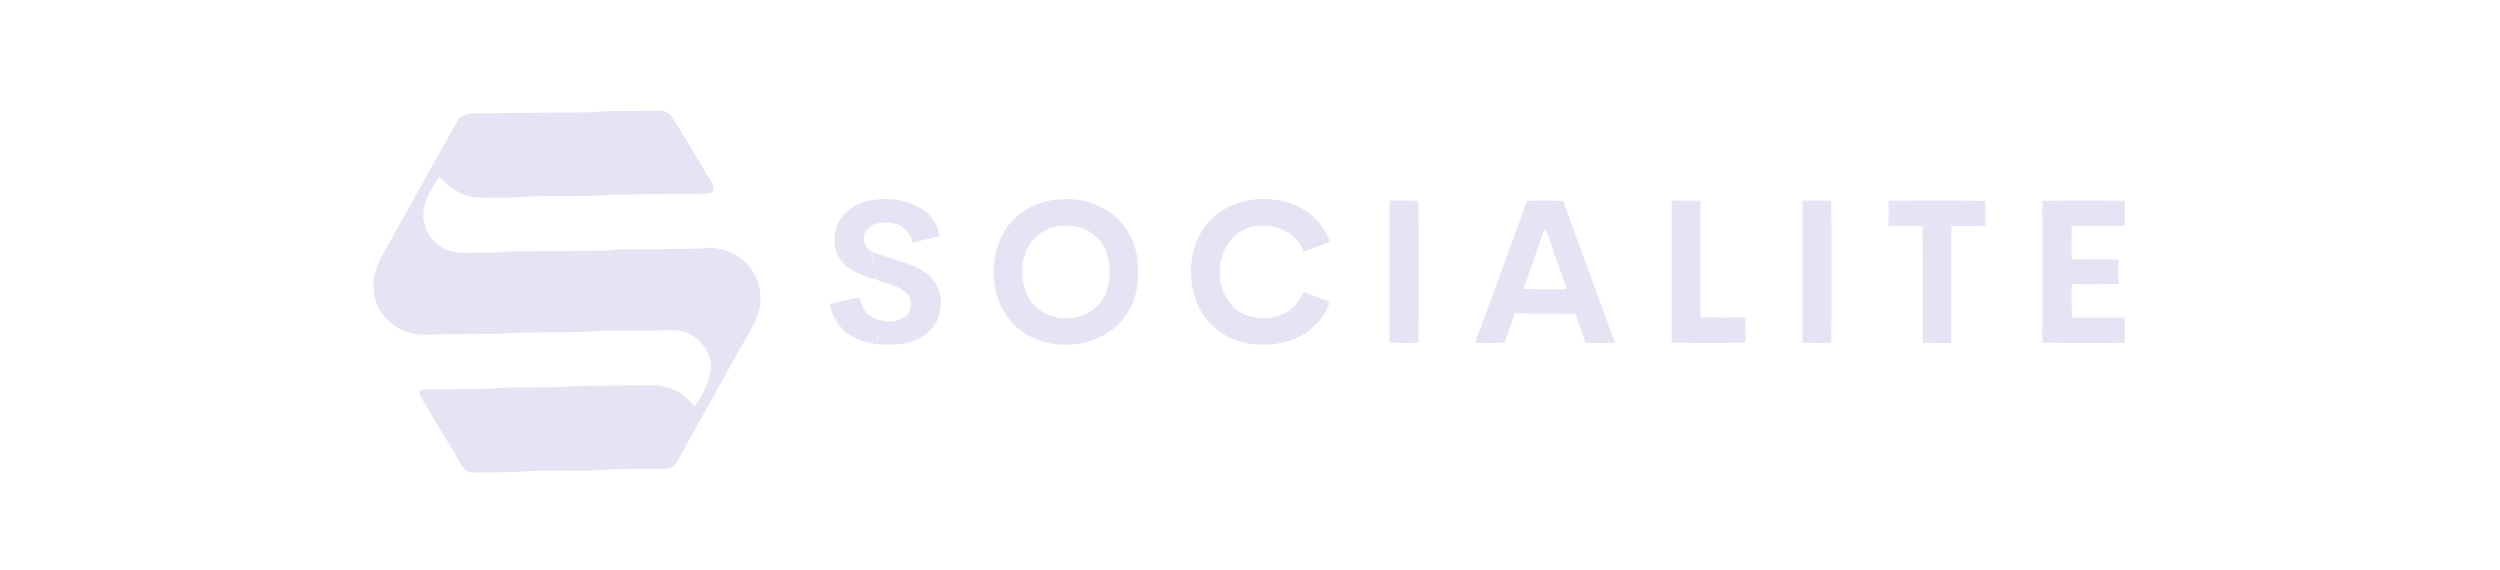 <?xml version="1.0" encoding="UTF-8" ?>
<!DOCTYPE svg PUBLIC "-//W3C//DTD SVG 1.1//EN" "http://www.w3.org/Graphics/SVG/1.1/DTD/svg11.dtd">
<svg width="1320pt" height="301pt" viewBox="0 0 1320 301" version="1.1" xmlns="http://www.w3.org/2000/svg">
<path fill="#e6e4f4" opacity="1.00" d=" M 312.04 59.29 C 321.93 58.13 331.95 58.85 341.90 58.47 C 346.49 58.48 352.15 57.31 355.00 61.93 C 362.14 73.21 368.79 84.82 375.74 96.23 C 377.40 98.31 377.30 102.11 373.98 102.22 C 357.98 102.46 341.97 102.60 325.97 102.71 C 310.09 104.03 294.08 103.25 278.15 103.77 C 270.14 104.76 262.02 104.26 253.96 104.44 C 245.30 104.43 237.44 99.70 232.02 93.18 C 227.63 99.99 222.48 107.52 223.66 116.05 C 224.58 122.78 229.15 129.11 235.48 131.72 C 242.35 134.52 249.81 133.23 257.00 133.40 C 262.36 133.73 267.62 132.54 272.97 132.72 C 288.97 132.58 304.97 132.49 320.97 132.26 C 324.61 131.60 328.30 131.70 331.99 131.67 C 344.95 131.52 357.92 131.57 370.88 131.22 C 375.76 130.04 380.65 131.55 385.29 133.01 C 394.48 136.72 401.11 146.07 401.43 156.01 C 402.16 162.01 399.74 167.75 397.07 172.97 C 383.94 195.97 371.30 219.23 358.31 242.30 C 356.92 245.12 354.56 247.91 351.06 247.51 C 342.92 247.55 334.78 247.65 326.65 247.70 C 308.16 249.28 289.50 247.71 271.03 249.29 C 263.99 249.31 256.96 249.46 249.92 249.46 C 247.44 249.56 245.16 248.06 243.99 245.94 C 236.70 233.92 229.52 221.82 222.27 209.78 C 221.23 208.51 221.07 205.75 223.26 205.76 C 234.50 205.32 245.76 205.46 257.01 205.32 C 269.30 204.19 281.69 204.70 294.03 204.45 C 309.84 203.09 325.74 203.95 341.59 203.37 C 347.36 203.14 353.36 203.87 358.33 207.05 C 361.74 208.83 364.11 211.93 366.89 214.49 C 371.28 207.78 375.91 200.33 375.29 191.97 C 374.03 182.33 364.99 173.79 355.03 174.38 C 342.35 174.47 329.67 174.61 316.99 174.72 C 299.40 176.27 281.63 174.68 264.05 176.28 C 250.31 176.37 236.57 176.48 222.84 176.66 C 212.28 176.45 201.86 169.54 198.59 159.35 C 196.79 154.85 197.00 149.81 197.67 145.10 C 199.70 136.90 204.84 130.00 208.65 122.58 C 219.75 102.99 230.46 83.17 241.73 63.68 C 243.11 60.16 247.13 60.47 250.20 59.86 C 270.81 59.67 291.43 59.47 312.04 59.29 Z" />
<path fill="#e6e4f4" opacity="1.00" d=" M 458.81 105.91 C 468.67 104.04 479.58 105.09 487.89 111.13 C 492.23 114.35 495.51 119.21 496.19 124.64 C 491.28 125.59 486.53 127.27 481.58 127.99 C 480.91 122.16 475.70 117.97 470.03 117.60 C 465.84 117.39 460.87 117.47 457.99 121.04 C 454.59 124.65 456.21 130.69 460.35 133.04 C 460.58 136.34 460.97 139.63 461.70 142.86 C 461.37 139.59 460.75 136.35 460.52 133.06 C 470.20 136.77 480.89 138.35 489.45 144.55 C 499.77 151.94 499.01 169.65 488.56 176.57 C 481.47 181.85 472.11 182.52 463.59 181.73 C 463.65 178.84 463.64 175.96 463.51 173.08 C 463.34 175.96 463.35 178.85 463.43 181.73 C 456.35 180.86 448.95 178.42 444.14 172.89 C 440.86 169.50 438.96 165.01 438.09 160.42 C 443.30 159.30 448.50 158.14 453.69 156.97 C 454.63 160.90 456.29 164.90 459.86 167.16 C 465.68 170.48 473.93 170.89 479.15 166.18 C 481.87 162.72 481.77 156.71 477.89 154.10 C 473.68 150.54 467.99 149.88 463.06 147.79 C 462.53 146.69 462.65 145.45 462.44 144.29 C 462.44 145.13 462.42 146.81 462.42 147.66 C 455.08 145.32 446.58 142.62 442.66 135.38 C 439.97 130.13 440.13 123.73 442.24 118.31 C 445.37 111.84 451.80 107.27 458.81 105.91 Z" />
<path fill="#e6e4f4" opacity="1.00" d=" M 555.42 105.70 C 564.18 104.39 573.56 105.09 581.41 109.50 C 591.77 114.04 598.45 124.52 600.38 135.41 C 601.83 145.75 600.93 157.05 594.86 165.87 C 582.90 184.07 554.82 187.17 538.14 173.85 C 524.20 162.90 521.19 141.92 528.20 126.26 C 532.79 115.16 543.65 107.42 555.42 105.70 M 557.41 119.63 C 550.22 121.12 543.94 126.48 541.45 133.42 C 538.43 141.91 539.27 151.99 544.56 159.43 C 552.52 170.16 570.25 171.06 579.45 161.45 C 585.09 155.86 586.59 147.30 585.69 139.67 C 585.15 134.00 582.79 128.34 578.33 124.65 C 572.89 119.37 564.60 118.33 557.41 119.63 Z" />
<path fill="#e6e4f4" opacity="1.00" d=" M 640.64 114.67 C 650.95 105.48 666.08 103.06 679.18 106.65 C 689.61 109.58 698.89 117.35 702.29 127.80 C 697.60 129.54 692.79 130.96 688.23 133.02 C 683.64 119.17 664.57 114.94 653.39 123.33 C 640.39 133.13 640.81 156.41 655.04 164.93 C 665.04 170.61 680.02 168.51 686.15 158.14 C 687.00 156.89 687.63 155.50 688.28 154.13 C 692.81 156.03 697.51 157.50 702.11 159.26 C 700.33 166.37 694.96 171.98 689.12 176.09 C 678.05 182.78 663.88 183.75 651.80 179.35 C 642.22 175.62 634.34 167.58 631.18 157.76 C 626.20 143.25 628.95 125.27 640.64 114.67 Z" />
<path fill="#e6e4f4" opacity="1.00" d=" M 733.69 105.93 C 738.77 105.97 743.85 105.81 748.93 106.07 C 749.16 131.02 749.16 155.98 748.93 180.93 C 743.85 181.15 738.77 181.15 733.69 180.90 C 733.66 155.91 733.66 130.92 733.69 105.93 Z" />
<path fill="#e6e4f4" opacity="1.00" d=" M 806.22 106.07 C 812.65 105.88 819.11 105.74 825.54 106.19 C 834.13 131.31 843.95 156.01 852.73 181.07 C 847.54 181.02 842.35 181.22 837.17 180.90 C 835.42 175.81 833.47 170.79 831.92 165.64 C 821.22 165.49 810.51 165.67 799.80 165.55 C 798.21 170.71 796.08 175.67 794.57 180.85 C 789.33 181.22 784.06 181.15 778.82 180.89 C 787.94 155.95 797.31 131.09 806.22 106.07 M 815.43 120.85 C 811.91 131.47 808.01 141.97 804.42 152.57 C 811.99 152.82 819.56 152.61 827.13 152.69 C 824.96 144.89 821.64 137.49 819.27 129.76 C 818.16 126.74 817.56 123.37 815.43 120.85 Z" />
<path fill="#e6e4f4" opacity="1.00" d=" M 882.69 105.93 C 887.74 105.93 892.79 105.91 897.84 105.96 C 897.87 126.54 897.75 147.12 897.90 167.70 C 905.75 167.58 913.61 167.81 921.47 167.57 C 921.70 172.02 921.52 176.48 921.64 180.93 C 908.66 181.14 895.67 181.19 882.69 180.90 C 882.66 155.91 882.66 130.92 882.69 105.93 Z" />
<path fill="#e6e4f4" opacity="1.00" d=" M 951.69 105.93 C 956.77 105.97 961.85 105.81 966.93 106.07 C 967.16 131.02 967.16 155.98 966.93 180.93 C 961.85 181.15 956.76 181.15 951.69 180.90 C 951.65 155.91 951.66 130.92 951.69 105.93 Z" />
<path fill="#e6e4f4" opacity="1.00" d=" M 997.16 105.96 C 1014.21 106.00 1031.26 105.73 1048.30 106.10 C 1048.33 110.50 1048.36 114.90 1048.29 119.30 C 1042.30 119.37 1036.32 119.30 1030.34 119.34 C 1030.30 139.92 1030.36 160.49 1030.31 181.07 C 1025.25 181.06 1020.20 181.09 1015.16 181.04 C 1015.13 160.46 1015.25 139.88 1015.10 119.30 C 1009.11 119.35 1003.12 119.34 997.14 119.31 C 997.18 114.86 997.16 110.41 997.16 105.96 Z" />
<path fill="#e6e4f4" opacity="1.00" d=" M 1078.36 106.07 C 1092.85 105.77 1107.34 105.98 1121.84 105.96 C 1121.83 110.41 1121.81 114.86 1121.86 119.31 C 1112.54 119.33 1103.22 119.35 1093.91 119.30 C 1093.76 125.18 1093.85 131.05 1093.84 136.93 C 1102.10 137.00 1110.38 136.77 1118.64 137.07 C 1118.55 141.35 1118.55 145.64 1118.64 149.93 C 1110.38 150.23 1102.11 150.00 1093.84 150.07 C 1093.85 155.95 1093.76 161.82 1093.91 167.70 C 1103.22 167.65 1112.54 167.66 1121.86 167.69 C 1121.81 172.14 1121.83 176.59 1121.84 181.04 C 1107.34 181.02 1092.85 181.23 1078.36 180.93 C 1078.45 155.98 1078.45 131.02 1078.36 106.07 Z" />
</svg>
